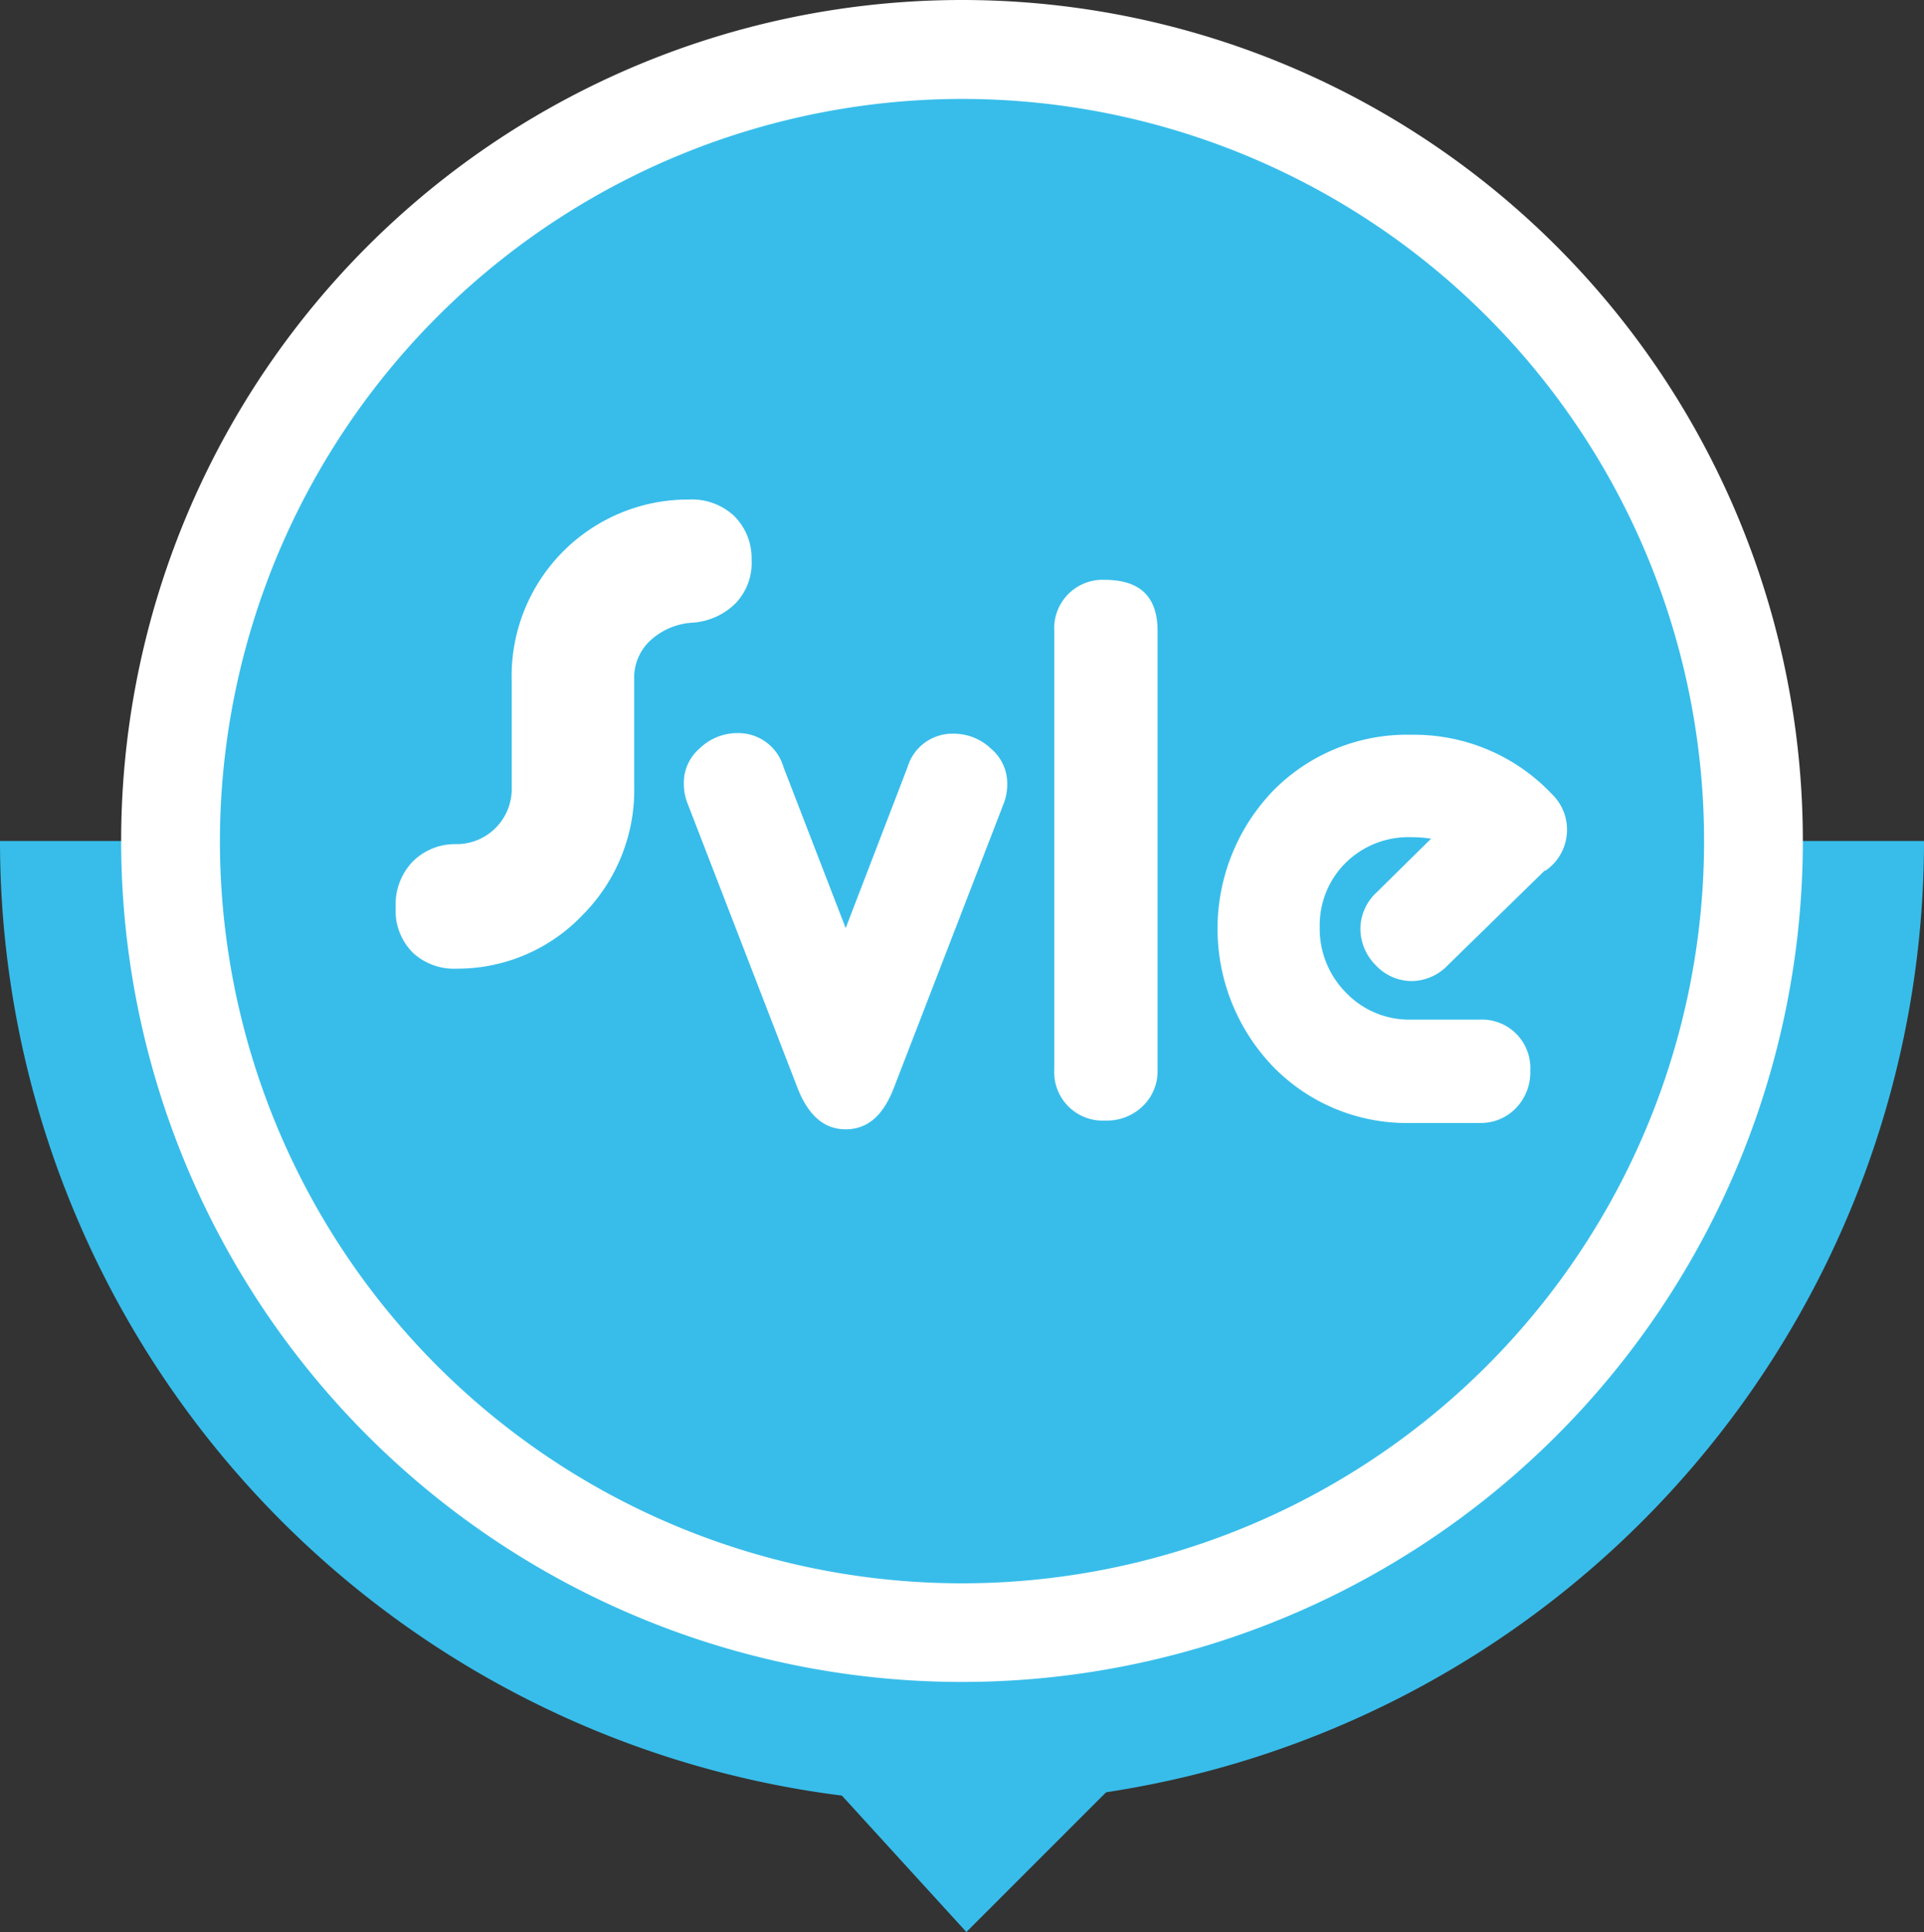 <svg xmlns="http://www.w3.org/2000/svg" viewBox="0 0 127.2 127.71"><rect x="0" y="0" width="127.2" height="127.71" fill="#333333" stroke="none"/><defs><style>.cls-1{fill:#38bdea;}.cls-2{fill:#fff;}</style></defs><title>svle-logo</title><g id="Layer_2" data-name="Layer 2"><g id="Login_Box" data-name="Login Box"><polygon class="cls-1" points="63.89 127.71 86.57 105.03 43.19 105.03 63.89 127.71"/><path class="cls-1" d="M127.2,55.59A63.6,63.6,0,1,1,0,55.59"/><path class="cls-1" d="M63.6,107.92A52.33,52.33,0,1,1,115.92,55.6,52.39,52.39,0,0,1,63.6,107.92Z"/><path class="cls-2" d="M63.6,6.54A49.06,49.06,0,1,1,14.54,55.59,49.11,49.11,0,0,1,63.6,6.54M63.6,0a55.59,55.59,0,1,0,55.59,55.59A55.59,55.59,0,0,0,63.6,0Z"/><path class="cls-2" d="M42.93,42.4a3.35,3.35,0,0,0-1,2.56l0,7a11.72,11.72,0,0,1-3.37,8.48,11.43,11.43,0,0,1-8.36,3.59A4,4,0,0,1,27.32,63,3.91,3.91,0,0,1,26.16,60a4.1,4.1,0,0,1,1.08-3,3.94,3.94,0,0,1,2.93-1.2,3.65,3.65,0,0,0,3.66-3.76c0-.37,0-.76,0-1.2,0-1.62,0-2.46,0-2.48l0-3.34a11.67,11.67,0,0,1,11.7-12,4.1,4.1,0,0,1,3,1.08A3.94,3.94,0,0,1,49.69,37a3.86,3.86,0,0,1-1.06,2.88,4.46,4.46,0,0,1-2.85,1.28A4.5,4.5,0,0,0,42.93,42.4Z"/><path class="cls-2" d="M51.8,50.71l4.11,10.64L60,50.71a3.09,3.09,0,0,1,3.07-2.21,3.56,3.56,0,0,1,2.46,1,3,3,0,0,1,1.06,2.36,3.5,3.5,0,0,1-.25,1.3L59.08,71.95c-.71,1.82-1.75,2.7-3.17,2.7s-2.46-.91-3.17-2.7L45.46,53.12a3.5,3.5,0,0,1-.25-1.3,3,3,0,0,1,1.06-2.36,3.56,3.56,0,0,1,2.46-1A3.11,3.11,0,0,1,51.8,50.71Z"/><path class="cls-2" d="M76.53,41.71v29a3.22,3.22,0,0,1-1,2.43,3.4,3.4,0,0,1-2.46.93,3.2,3.2,0,0,1-3.37-3.37v-29a3.2,3.2,0,0,1,3.37-3.37C75.4,38.34,76.53,39.47,76.53,41.71Z"/><path class="cls-2" d="M102.15,57.52l-6.42,6.27a3.35,3.35,0,0,1-2.36,1.06,3.26,3.26,0,0,1-2.43-1.06,3.42,3.42,0,0,1-1-2.46A3.31,3.31,0,0,1,91,59l3.61-3.56a7.75,7.75,0,0,0-1.3-.1A5.9,5.9,0,0,0,89,57a5.81,5.81,0,0,0-1.75,4.28A6,6,0,0,0,89,65.63a5.79,5.79,0,0,0,4.28,1.77H97.8a3.2,3.2,0,0,1,3.37,3.37,3.4,3.4,0,0,1-.93,2.46,3.22,3.22,0,0,1-2.43,1H93.3a12.33,12.33,0,0,1-9.12-3.71,13.15,13.15,0,0,1,0-18.26,12.4,12.4,0,0,1,9.12-3.69,12.54,12.54,0,0,1,9.29,3.91,3.28,3.28,0,0,1-.44,5.09Z"/></g></g></svg>